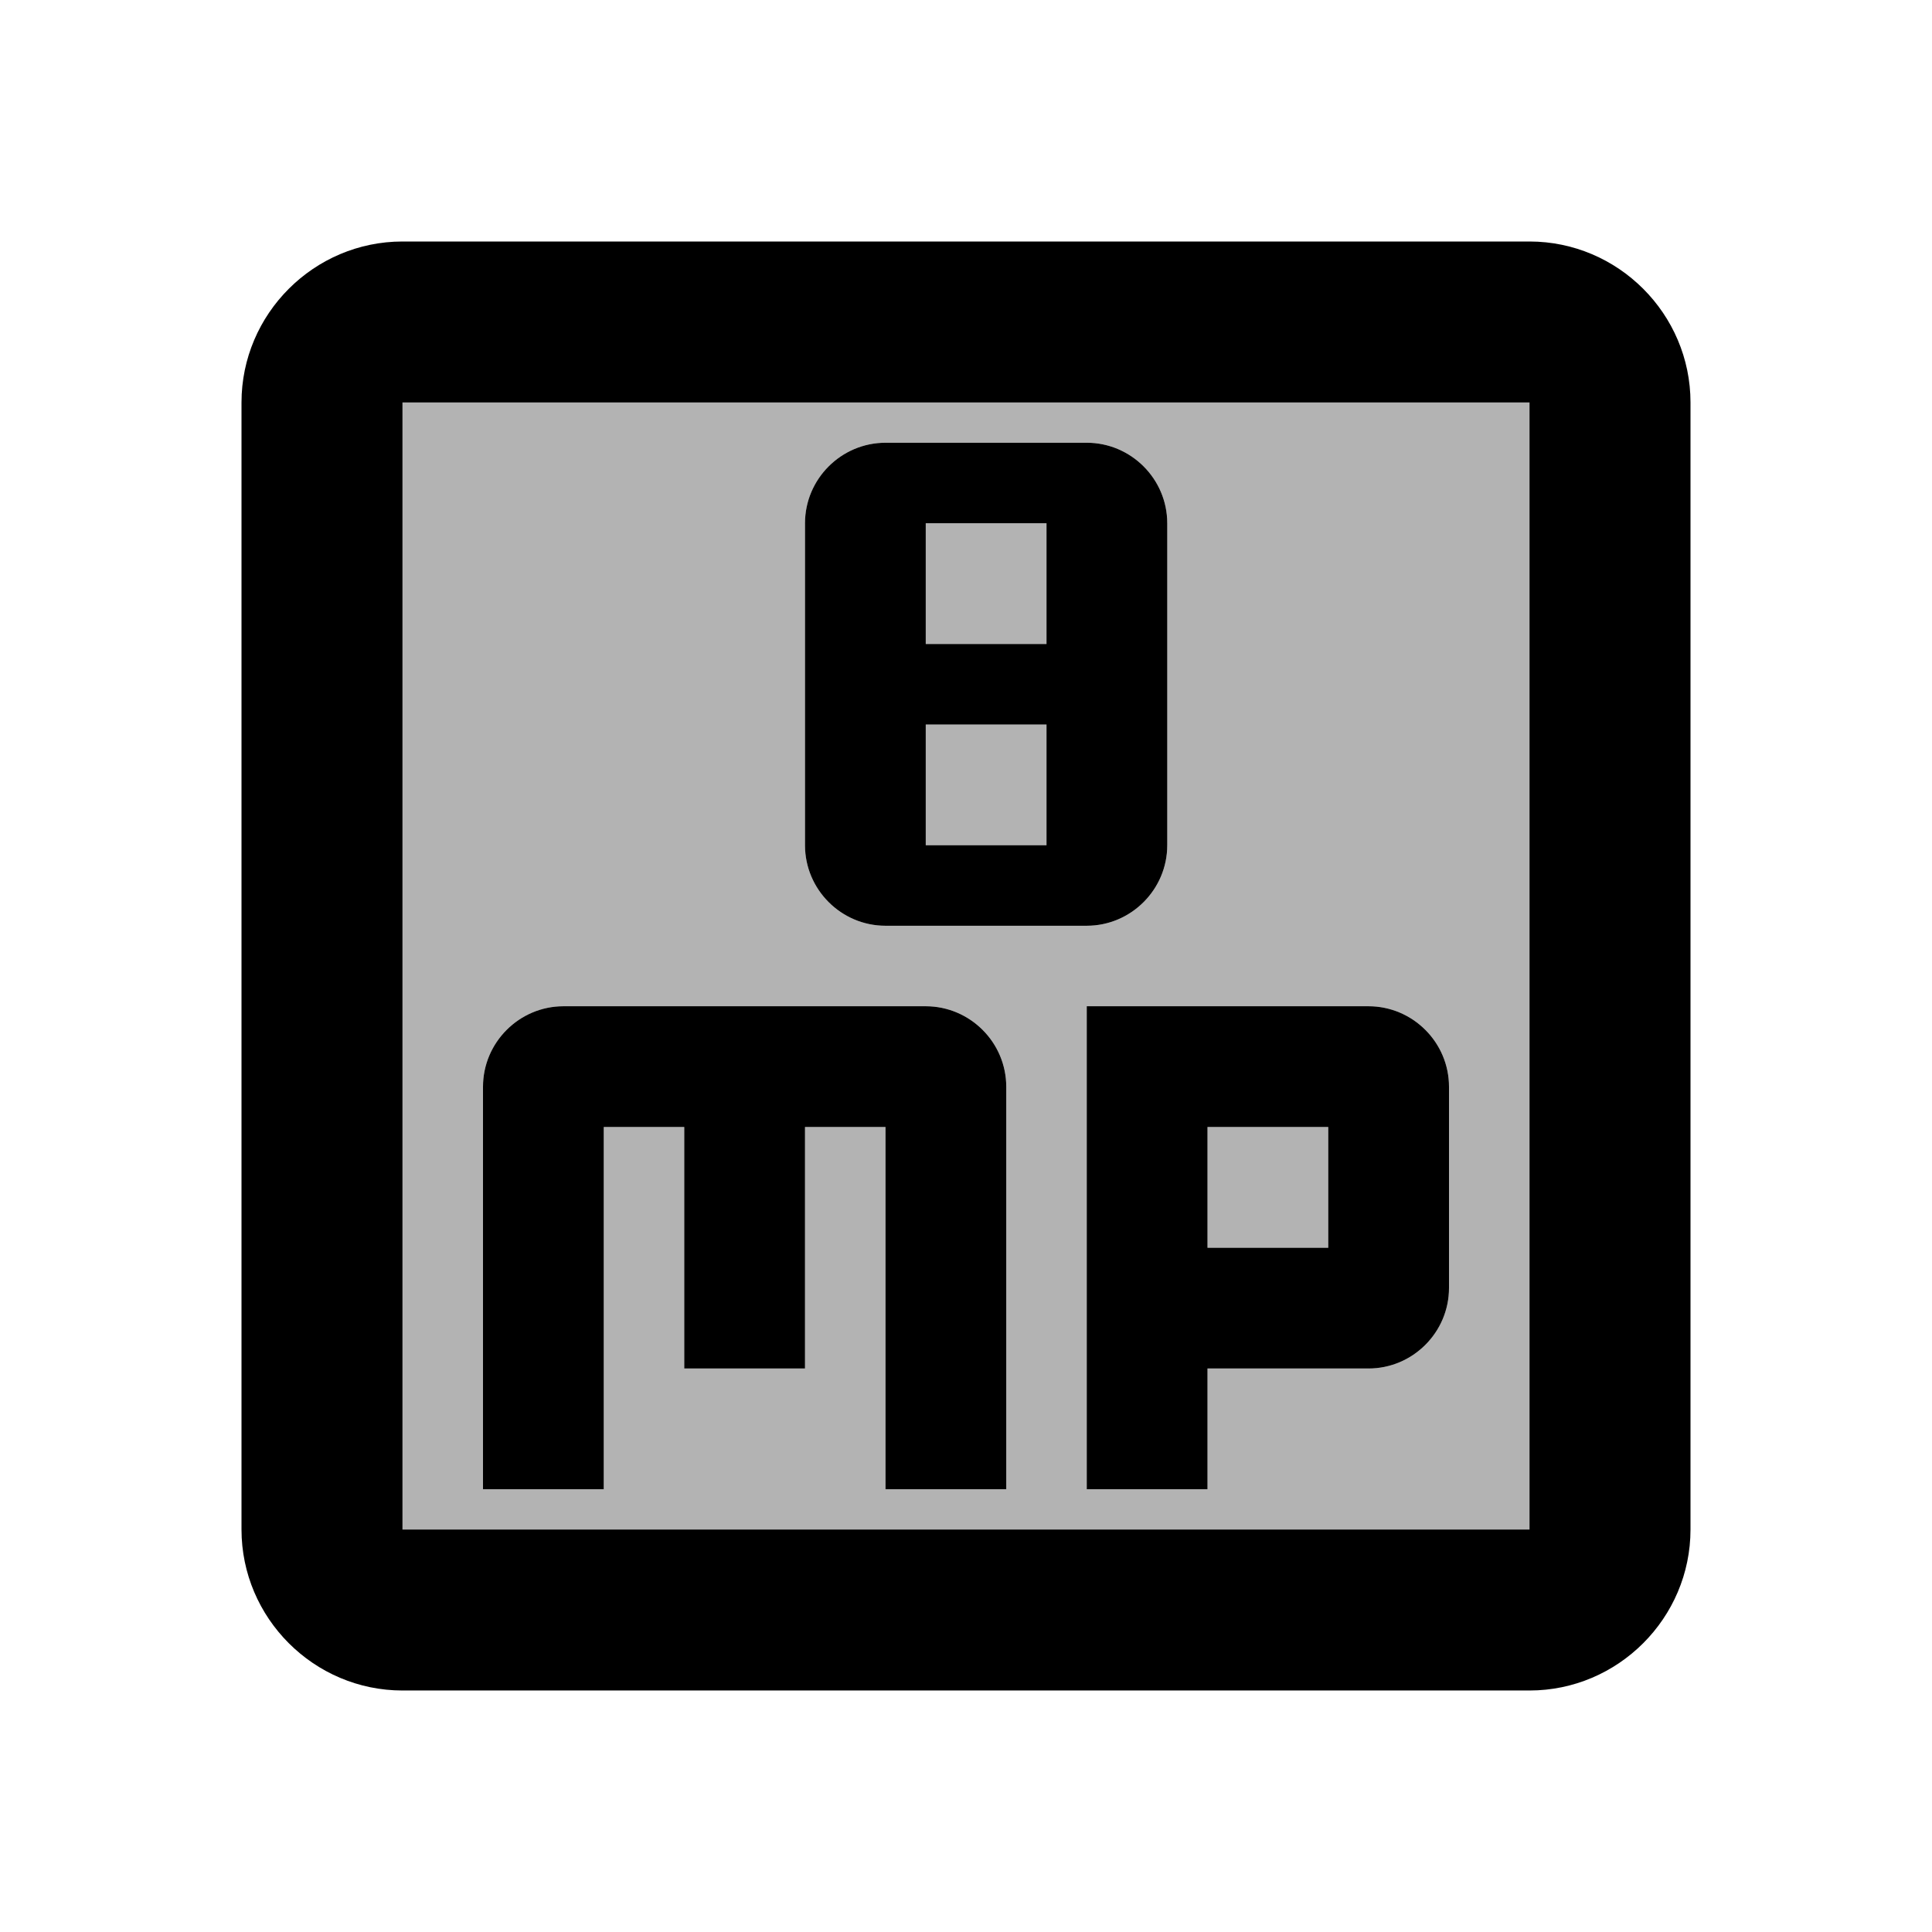 <svg xmlns="http://www.w3.org/2000/svg" width="3em" height="3em" viewBox="0 0 24 24"><path fill="currentColor" d="M15 14h1.5v1.5H15zm-3.5-7.5H13V8h-1.5zm0 2.5H13v1.5h-1.5z" opacity=".3"/><path fill="currentColor" d="M5 19h14V5H5zm13-5.5V16c0 .55-.45 1-1 1h-2v1.5h-1.5v-6H17c.55 0 1 .45 1 1m-8-7c0-.55.45-1 1-1h2.5c.55 0 1 .45 1 1v4c0 .55-.45 1-1 1H11c-.55 0-1-.45-1-1zm-4 7c0-.55.45-1 1-1h4.5c.55 0 1 .45 1 1v5H11V14h-1v3H8.5v-3h-1v4.5H6z" opacity=".3"/><path fill="currentColor" d="M7.5 14h1v3H10v-3h1v4.5h1.5v-5c0-.55-.45-1-1-1H7c-.55 0-1 .45-1 1v5h1.5zm6 4.5H15V17h2c.55 0 1-.45 1-1v-2.5c0-.55-.45-1-1-1h-3.5zM15 14h1.5v1.5H15z"/><path fill="currentColor" d="M19 3H5c-1.1 0-2 .9-2 2v14c0 1.1.9 2 2 2h14c1.1 0 2-.9 2-2V5c0-1.1-.9-2-2-2m0 16H5V5h14z"/><path fill="currentColor" d="M11 11.5h2.5c.55 0 1-.45 1-1v-4c0-.55-.45-1-1-1H11c-.55 0-1 .45-1 1v4c0 .55.45 1 1 1m.5-5H13V8h-1.5zm0 2.5H13v1.5h-1.5z"/></svg>